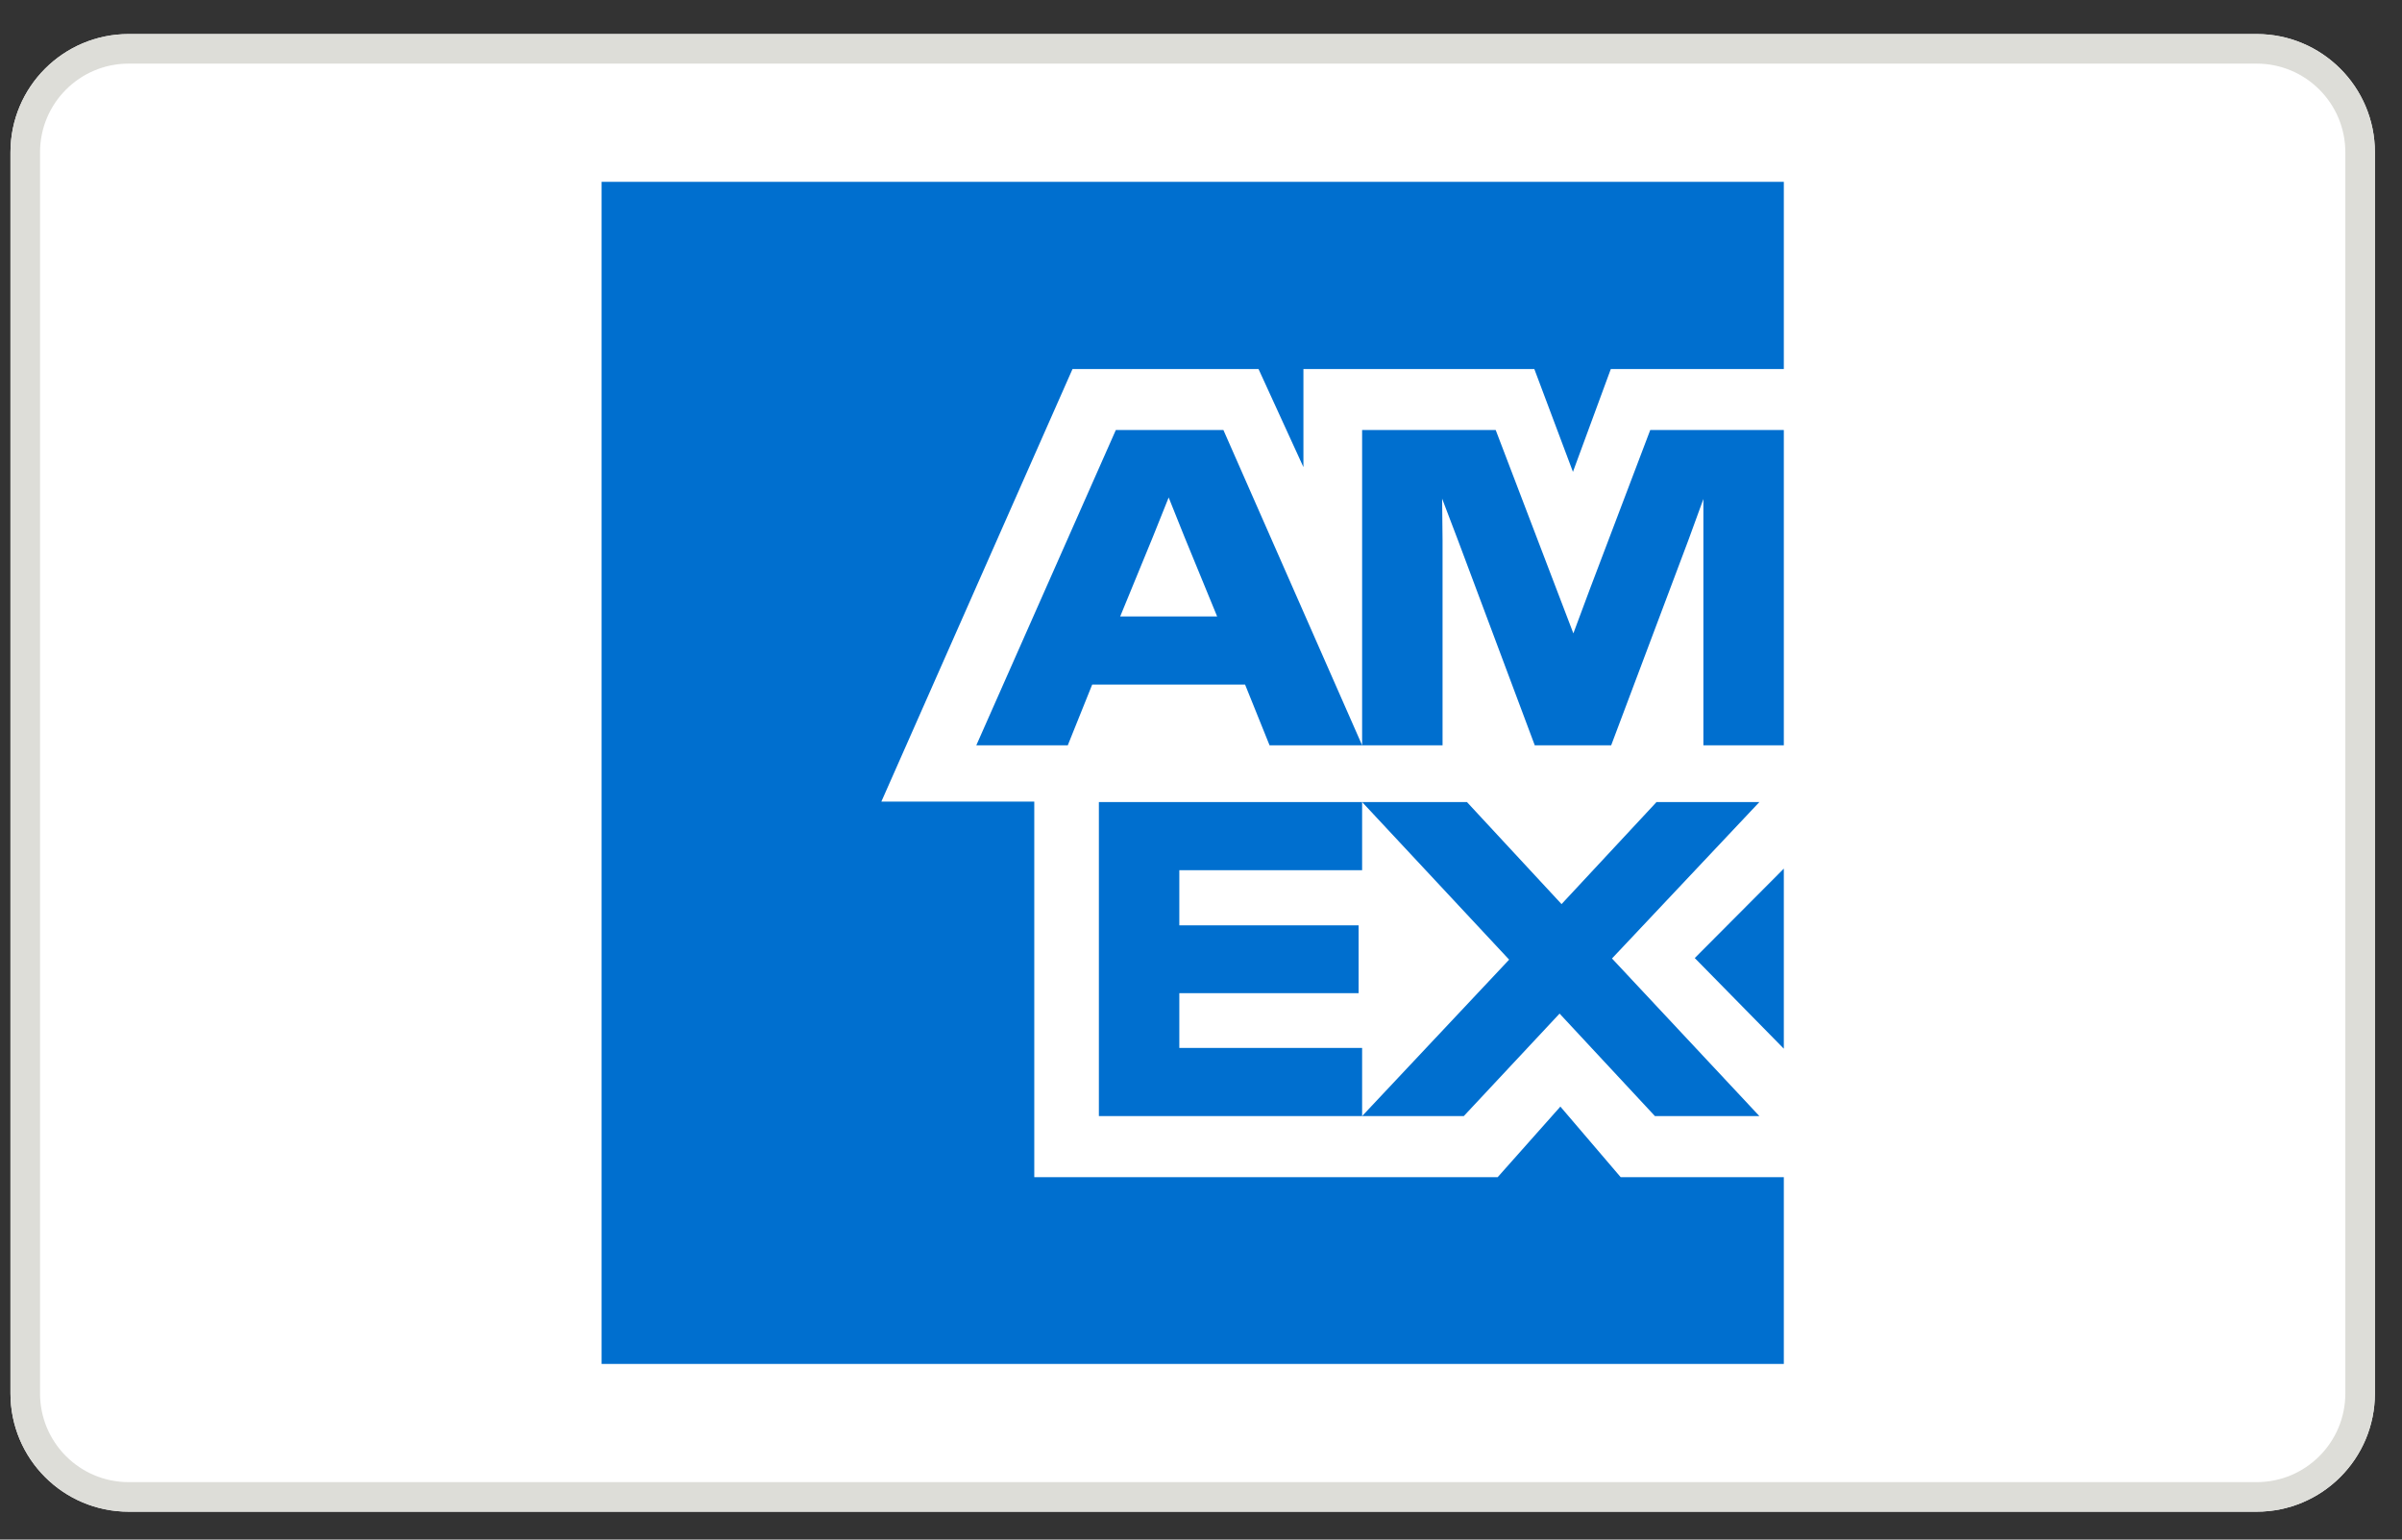 <svg width="39" height="25" viewBox="0 0 39 25" fill="none" xmlns="http://www.w3.org/2000/svg">
<rect x="0" y="0" width="39" height="25" fill="#333333" stroke="none"/>
<g clip-path="url(#clip0_1_4699)">
<g clip-path="url(#clip1_1_4699)">
<g clip-path="url(#clip2_1_4699)">
<path d="M36.64 0.553H2.089C1.029 0.553 0.17 1.412 0.17 2.473V22.627C0.17 23.688 1.029 24.547 2.089 24.547H36.64C37.7 24.547 38.56 23.688 38.56 22.627V2.473C38.56 1.412 37.7 0.553 36.64 0.553Z" fill="white"/>
<path d="M9.768 2.953V12.52V22.148H19.365H28.963V12.55V2.953H19.369H9.768Z" fill="white"/>
<path d="M25.539 7.662L26.154 5.992H28.963V2.953H9.768V22.148H28.963V19.115H26.314L25.335 17.969L24.317 19.115H16.793V13.017H14.31L17.414 5.992H20.434L21.163 7.585V5.992H24.912L25.539 7.662ZM23.422 8.769L23.415 8.097L23.671 8.769L24.919 12.102H26.16L27.414 8.769L27.657 8.103V12.102H28.963V6.983H26.794L25.808 9.581L25.546 10.285L25.277 9.581L24.285 6.983H22.116V12.102H23.422V8.769ZM20.613 12.102H22.116L19.864 6.983H18.117L15.852 12.102H17.337L17.733 11.117H20.216L20.613 12.102ZM18.719 8.717L18.975 8.078L19.231 8.717L19.762 10.01H18.188L18.719 8.717ZM17.842 13.024V18.123H22.116V17.016H19.148V16.127H22.059V15.026H19.148V14.13H22.116V13.024H17.842ZM26.87 18.123H28.566L26.173 15.564L28.566 13.024H26.896L25.354 14.681L23.818 13.024H22.116L24.503 15.583L22.116 18.123H23.767L25.322 16.459L26.87 18.123ZM27.517 15.557L28.963 17.029V14.105L27.517 15.557Z" fill="#006FCF"/>
<path fill-rule="evenodd" clip-rule="evenodd" d="M36.64 1.033H2.089C1.294 1.033 0.65 1.678 0.65 2.473V22.627C0.65 23.422 1.294 24.067 2.089 24.067H36.64C37.436 24.067 38.08 23.422 38.08 22.627V2.473C38.08 1.678 37.436 1.033 36.64 1.033ZM2.089 0.553C1.029 0.553 0.17 1.412 0.17 2.473V22.627C0.17 23.688 1.029 24.547 2.089 24.547H36.64C37.7 24.547 38.56 23.688 38.56 22.627V2.473C38.56 1.412 37.7 0.553 36.64 0.553H2.089Z" fill="#DDDDD8"/>
</g>
</g>
</g>
<defs>
<clipPath id="clip0_1_4699">
<rect width="38.39" height="24" fill="white" transform="translate(0.17 0.55)"/>
</clipPath>
<clipPath id="clip1_1_4699">
<rect width="38.39" height="24" fill="white" transform="translate(0.17 0.55)"/>
</clipPath>
<clipPath id="clip2_1_4699">
<rect width="38.39" height="23.994" fill="white" transform="translate(0.17 0.553)"/>
</clipPath>
</defs>
</svg>
